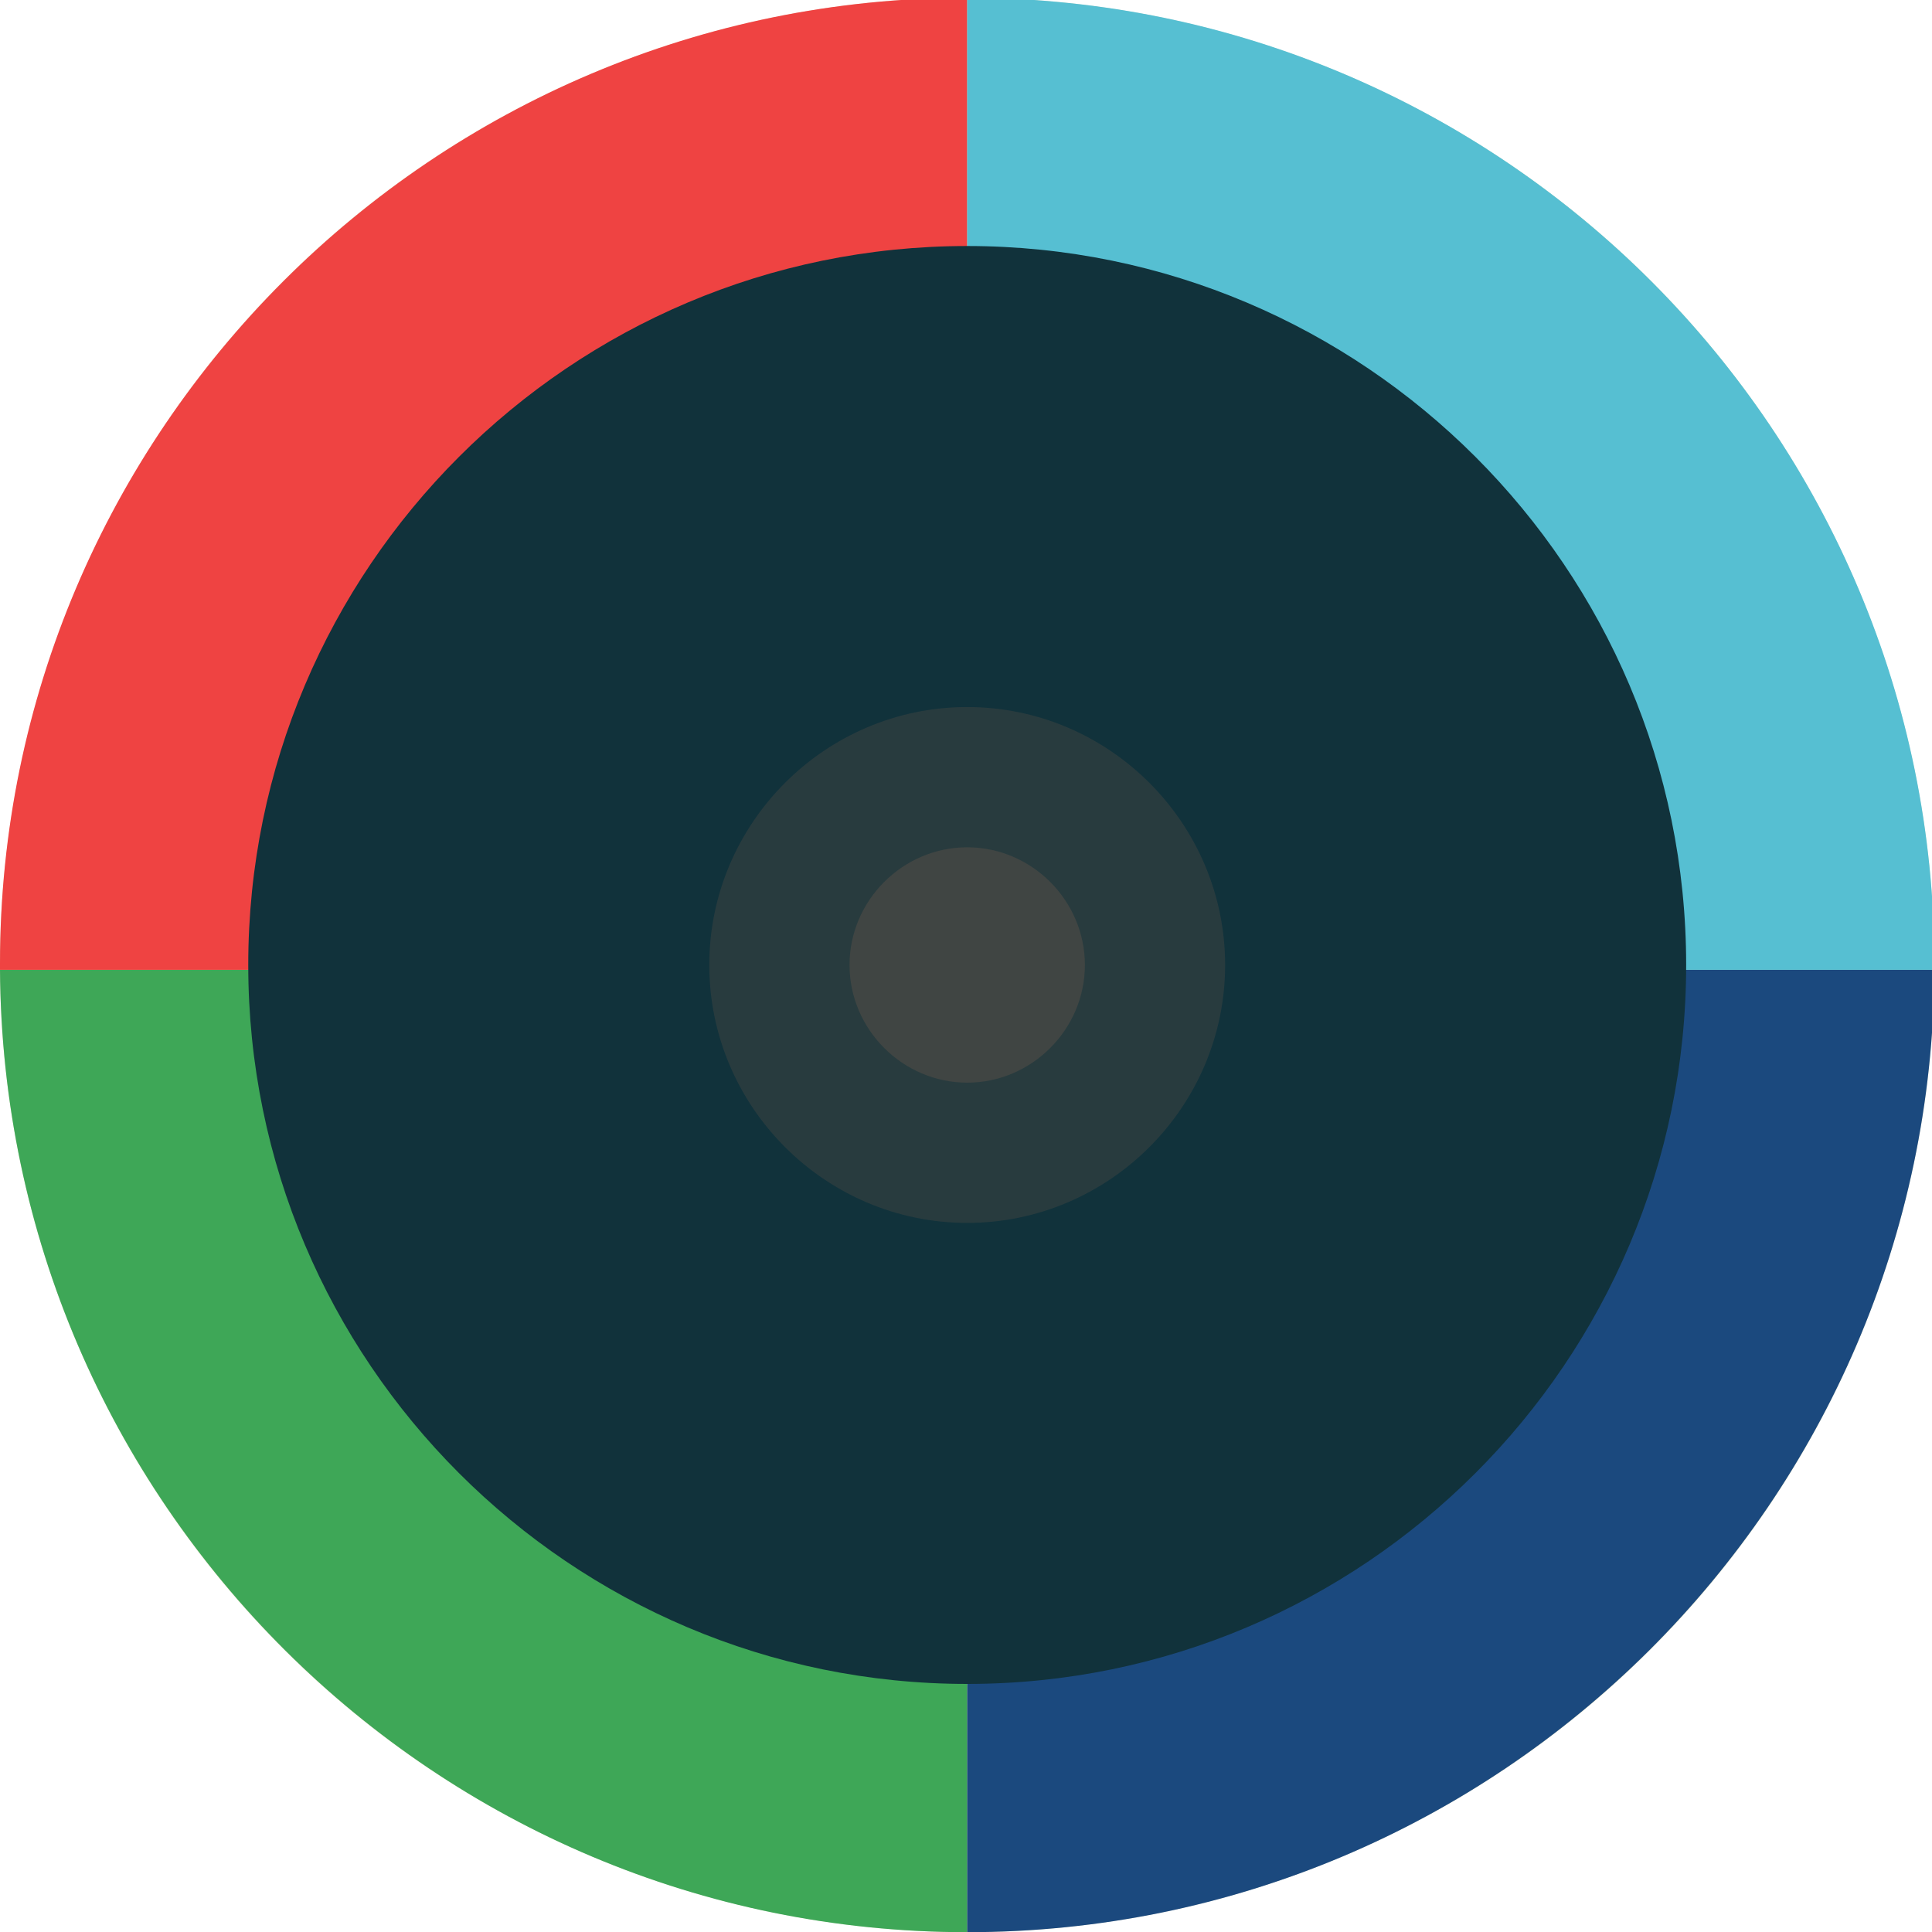 <?xml version="1.0" encoding="UTF-8" standalone="no"?>
<svg
   xmlns:svg="http://www.w3.org/2000/svg"
   xmlns="http://www.w3.org/2000/svg"
   height="64"
   width="64"
   xml:space="preserve"
   viewBox="0 0 64 64"
   y="0px"
   x="0px"
   id="Layer_1"
   version="1.1"><defs
     id="defs4182" /><g
     transform="matrix(0.534,0,0,0.534,0,-0.074)"
     id="g4156"><g
       id="g4158"><circle
         style="fill:#dfdfc0"
         id="circle4160"
         r="60"
         cy="60"
         cx="60" /><g
         id="g4162"><g
           id="g4164"><path
             style="fill:#3ea757"
             id="path4166"
             d="M 60,120 C 27,120 0.2,93.3 0,60.3 l 60,0 0,59.7 z" /><path
             style="fill:#1b497e"
             id="path4168"
             d="M 120,60.3 C 119.8,93.3 93,120 60,120 l 0,0 0,-59.7 0.1,0 59.9,0 z" /><path
             style="fill:#ef4342"
             id="path4170"
             d="m 60,60.3 -60,0 0,-0.2 C 0,60 0,60 0,59.9 0,26.9 26.9,0 60,0 l 0,60.3 z" /><path
             style="fill:#56bfd2"
             id="path4172"
             d="m 60,0 c 0.1,0 0.1,0 0.2,0 33,0.1 59.8,26.9 59.8,60 0,0.1 0,0.2 0,0.3 l 0,0 -59.9,0 -0.1,0 L 60,0 Z" /></g></g><path
         style="fill:#11323b"
         id="path4174"
         d="m 60,104.6 c 24.6,0 44.6,-20 44.6,-44.6 0,-24.6 -20,-44.6 -44.6,-44.6 -24.6,0 -44.6,20 -44.6,44.6 0,24.6 20,44.6 44.6,44.6 z" /><path
         style="fill:#404543;fill-opacity:0.5"
         id="path4176"
         d="m 60,76 c 8.8,0 16,-7.2 16,-16 0,-8.8 -7.2,-16 -16,-16 -8.8,0 -16,7.2 -16,16 0,8.8 7.2,16 16,16 z" /><path
         style="fill:#404543"
         id="path4178"
         d="m 60,67.3 c 4,0 7.3,-3.3 7.3,-7.3 0,-4 -3.3,-7.3 -7.3,-7.3 -4,0 -7.3,3.3 -7.3,7.3 0,4 3.3,7.3 7.3,7.3 z" /></g></g></svg>